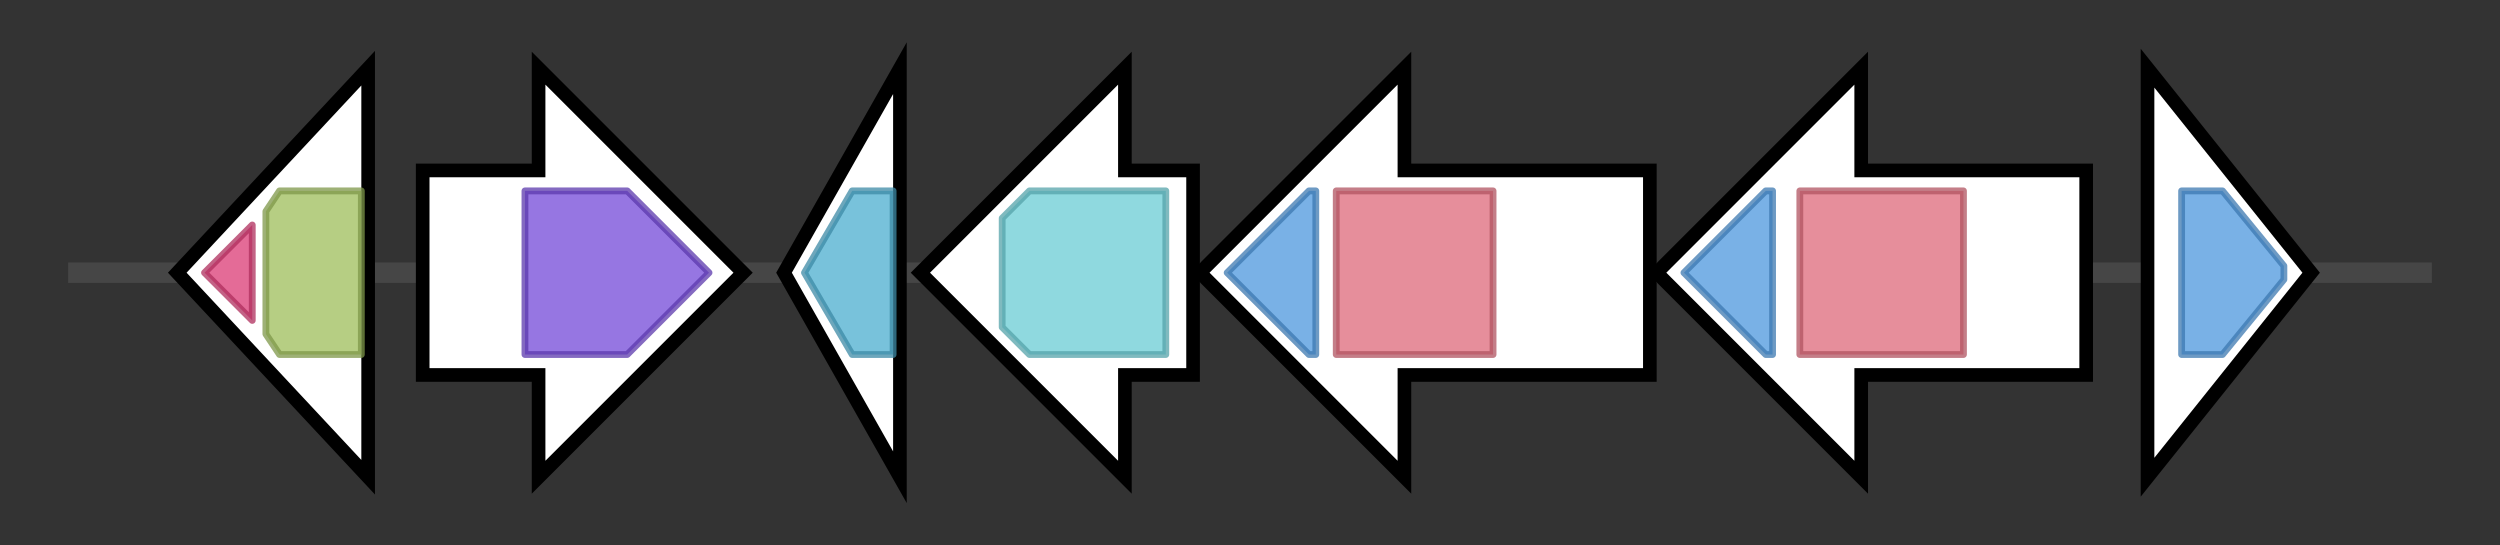 <svg version="1.1" baseProfile="full" xmlns="http://www.w3.org/2000/svg" width="366.7" height="80">
	<rect width="100%" height="100%" fill="#333333" stroke="none"/>
	<g>
		<line x1="10" y1="40.0" x2="356.7" y2="40.0" style="stroke:rgb(70,70,70); stroke-width:3 "/>
		<g>
			<title> (JDCNNPMD_03775)
hypothetical protein</title>
			<polygon class=" (JDCNNPMD_03775)
hypothetical protein" points="26,40 54,10 54,70" fill="rgb(255,255,255)" fill-opacity="1.0" stroke="rgb(0,0,0)" stroke-width="2"  />
			<g>
				<title>STAS (PF01740)
"STAS domain"</title>
				<polygon class="PF01740" points="30,40 37,33 37,47" stroke-linejoin="round" width="10" height="24" fill="rgb(219,58,116)" stroke="rgb(175,46,92)" stroke-width="1" opacity="0.75" />
			</g>
			<g>
				<title>GAF_2 (PF13185)
"GAF domain"</title>
				<polygon class="PF13185" points="39,31 41,28 53,28 53,52 41,52 39,49" stroke-linejoin="round" width="14" height="24" fill="rgb(158,189,90)" stroke="rgb(126,151,72)" stroke-width="1" opacity="0.75" />
			</g>
		</g>
		<g>
			<title> (JDCNNPMD_03776)
hypothetical protein</title>
			<polygon class=" (JDCNNPMD_03776)
hypothetical protein" points="62,25 79,25 79,10 109,40 79,70 79,55 62,55" fill="rgb(255,255,255)" fill-opacity="1.0" stroke="rgb(0,0,0)" stroke-width="2"  />
			<g>
				<title>Na_H_antiporter (PF03553)
"Na+/H+ antiporter family"</title>
				<polygon class="PF03553" points="77,28 92,28 104,40 92,52 77,52" stroke-linejoin="round" width="31" height="24" fill="rgb(115,72,216)" stroke="rgb(91,57,172)" stroke-width="1" opacity="0.75" />
			</g>
		</g>
		<g>
			<title> (JDCNNPMD_03777)
hypothetical protein</title>
			<polygon class=" (JDCNNPMD_03777)
hypothetical protein" points="115,40 132,10 132,70" fill="rgb(255,255,255)" fill-opacity="1.0" stroke="rgb(0,0,0)" stroke-width="2"  />
			<g>
				<title>RDD (PF06271)
"RDD family"</title>
				<polygon class="PF06271" points="118,40 125,28 131,28 131,52 125,52" stroke-linejoin="round" width="16" height="24" fill="rgb(75,173,207)" stroke="rgb(60,138,165)" stroke-width="1" opacity="0.75" />
			</g>
		</g>
		<g>
			<title>sbnH (JDCNNPMD_03778)
2-[(L-alanin-3-ylcarbamoyl)methyl]-2- hydroxybutanedioate decarboxylase</title>
			<polygon class="sbnH (JDCNNPMD_03778)
2-[(L-alanin-3-ylcarbamoyl)methyl]-2- hydroxybutanedioate decarboxylase" points="175,25 165,25 165,10 135,40 165,70 165,55 175,55" fill="rgb(255,255,255)" fill-opacity="1.0" stroke="rgb(0,0,0)" stroke-width="2"  />
			<g>
				<title>Orn_Arg_deC_N (PF02784)
"Pyridoxal-dependent decarboxylase, pyridoxal binding domain"</title>
				<polygon class="PF02784" points="147,32 151,28 171,28 171,52 151,52 147,48" stroke-linejoin="round" width="24" height="24" fill="rgb(106,204,212)" stroke="rgb(84,163,169)" stroke-width="1" opacity="0.75" />
			</g>
		</g>
		<g>
			<title> (JDCNNPMD_03779)
hypothetical protein</title>
			<polygon class=" (JDCNNPMD_03779)
hypothetical protein" points="242,25 206,25 206,10 176,40 206,70 206,55 242,55" fill="rgb(255,255,255)" fill-opacity="1.0" stroke="rgb(0,0,0)" stroke-width="2"  />
			<g>
				<title>FhuF (PF06276)
"Ferric iron reductase FhuF-like transporter"</title>
				<polygon class="PF06276" points="180,40 192,28 193,28 193,52 192,52" stroke-linejoin="round" width="16" height="24" fill="rgb(76,151,221)" stroke="rgb(60,120,176)" stroke-width="1" opacity="0.75" />
			</g>
			<g>
				<title>IucA_IucC (PF04183)
"IucA / IucC family"</title>
				<rect class="PF04183" x="196" y="28" stroke-linejoin="round" width="23" height="24" fill="rgb(221,104,121)" stroke="rgb(176,83,96)" stroke-width="1" opacity="0.75" />
			</g>
		</g>
		<g>
			<title>sbnF (JDCNNPMD_03780)
2-[(L-alanin-3-ylcarbamoyl)methyl]-3-(2- aminoethylcarbamoyl)-2-hydroxypropanoate synthase</title>
			<polygon class="sbnF (JDCNNPMD_03780)
2-[(L-alanin-3-ylcarbamoyl)methyl]-3-(2- aminoethylcarbamoyl)-2-hydroxypropanoate synthase" points="306,25 273,25 273,10 243,40 273,70 273,55 306,55" fill="rgb(255,255,255)" fill-opacity="1.0" stroke="rgb(0,0,0)" stroke-width="2"  />
			<g>
				<title>FhuF (PF06276)
"Ferric iron reductase FhuF-like transporter"</title>
				<polygon class="PF06276" points="247,40 259,28 260,28 260,52 259,52" stroke-linejoin="round" width="16" height="24" fill="rgb(76,151,221)" stroke="rgb(60,120,176)" stroke-width="1" opacity="0.75" />
			</g>
			<g>
				<title>IucA_IucC (PF04183)
"IucA / IucC family"</title>
				<rect class="PF04183" x="264" y="28" stroke-linejoin="round" width="24" height="24" fill="rgb(221,104,121)" stroke="rgb(176,83,96)" stroke-width="1" opacity="0.75" />
			</g>
		</g>
		<g>
			<title> (JDCNNPMD_03781)
hypothetical protein</title>
			<polygon class=" (JDCNNPMD_03781)
hypothetical protein" points="315,10 339,40 315,70" fill="rgb(255,255,255)" fill-opacity="1.0" stroke="rgb(0,0,0)" stroke-width="2"  />
			<g>
				<title>FhuF (PF06276)
"Ferric iron reductase FhuF-like transporter"</title>
				<polygon class="PF06276" points="320,28 326,28 335,39 335,41 326,52 320,52" stroke-linejoin="round" width="15" height="24" fill="rgb(76,151,221)" stroke="rgb(60,120,176)" stroke-width="1" opacity="0.75" />
			</g>
		</g>
	</g>
</svg>
